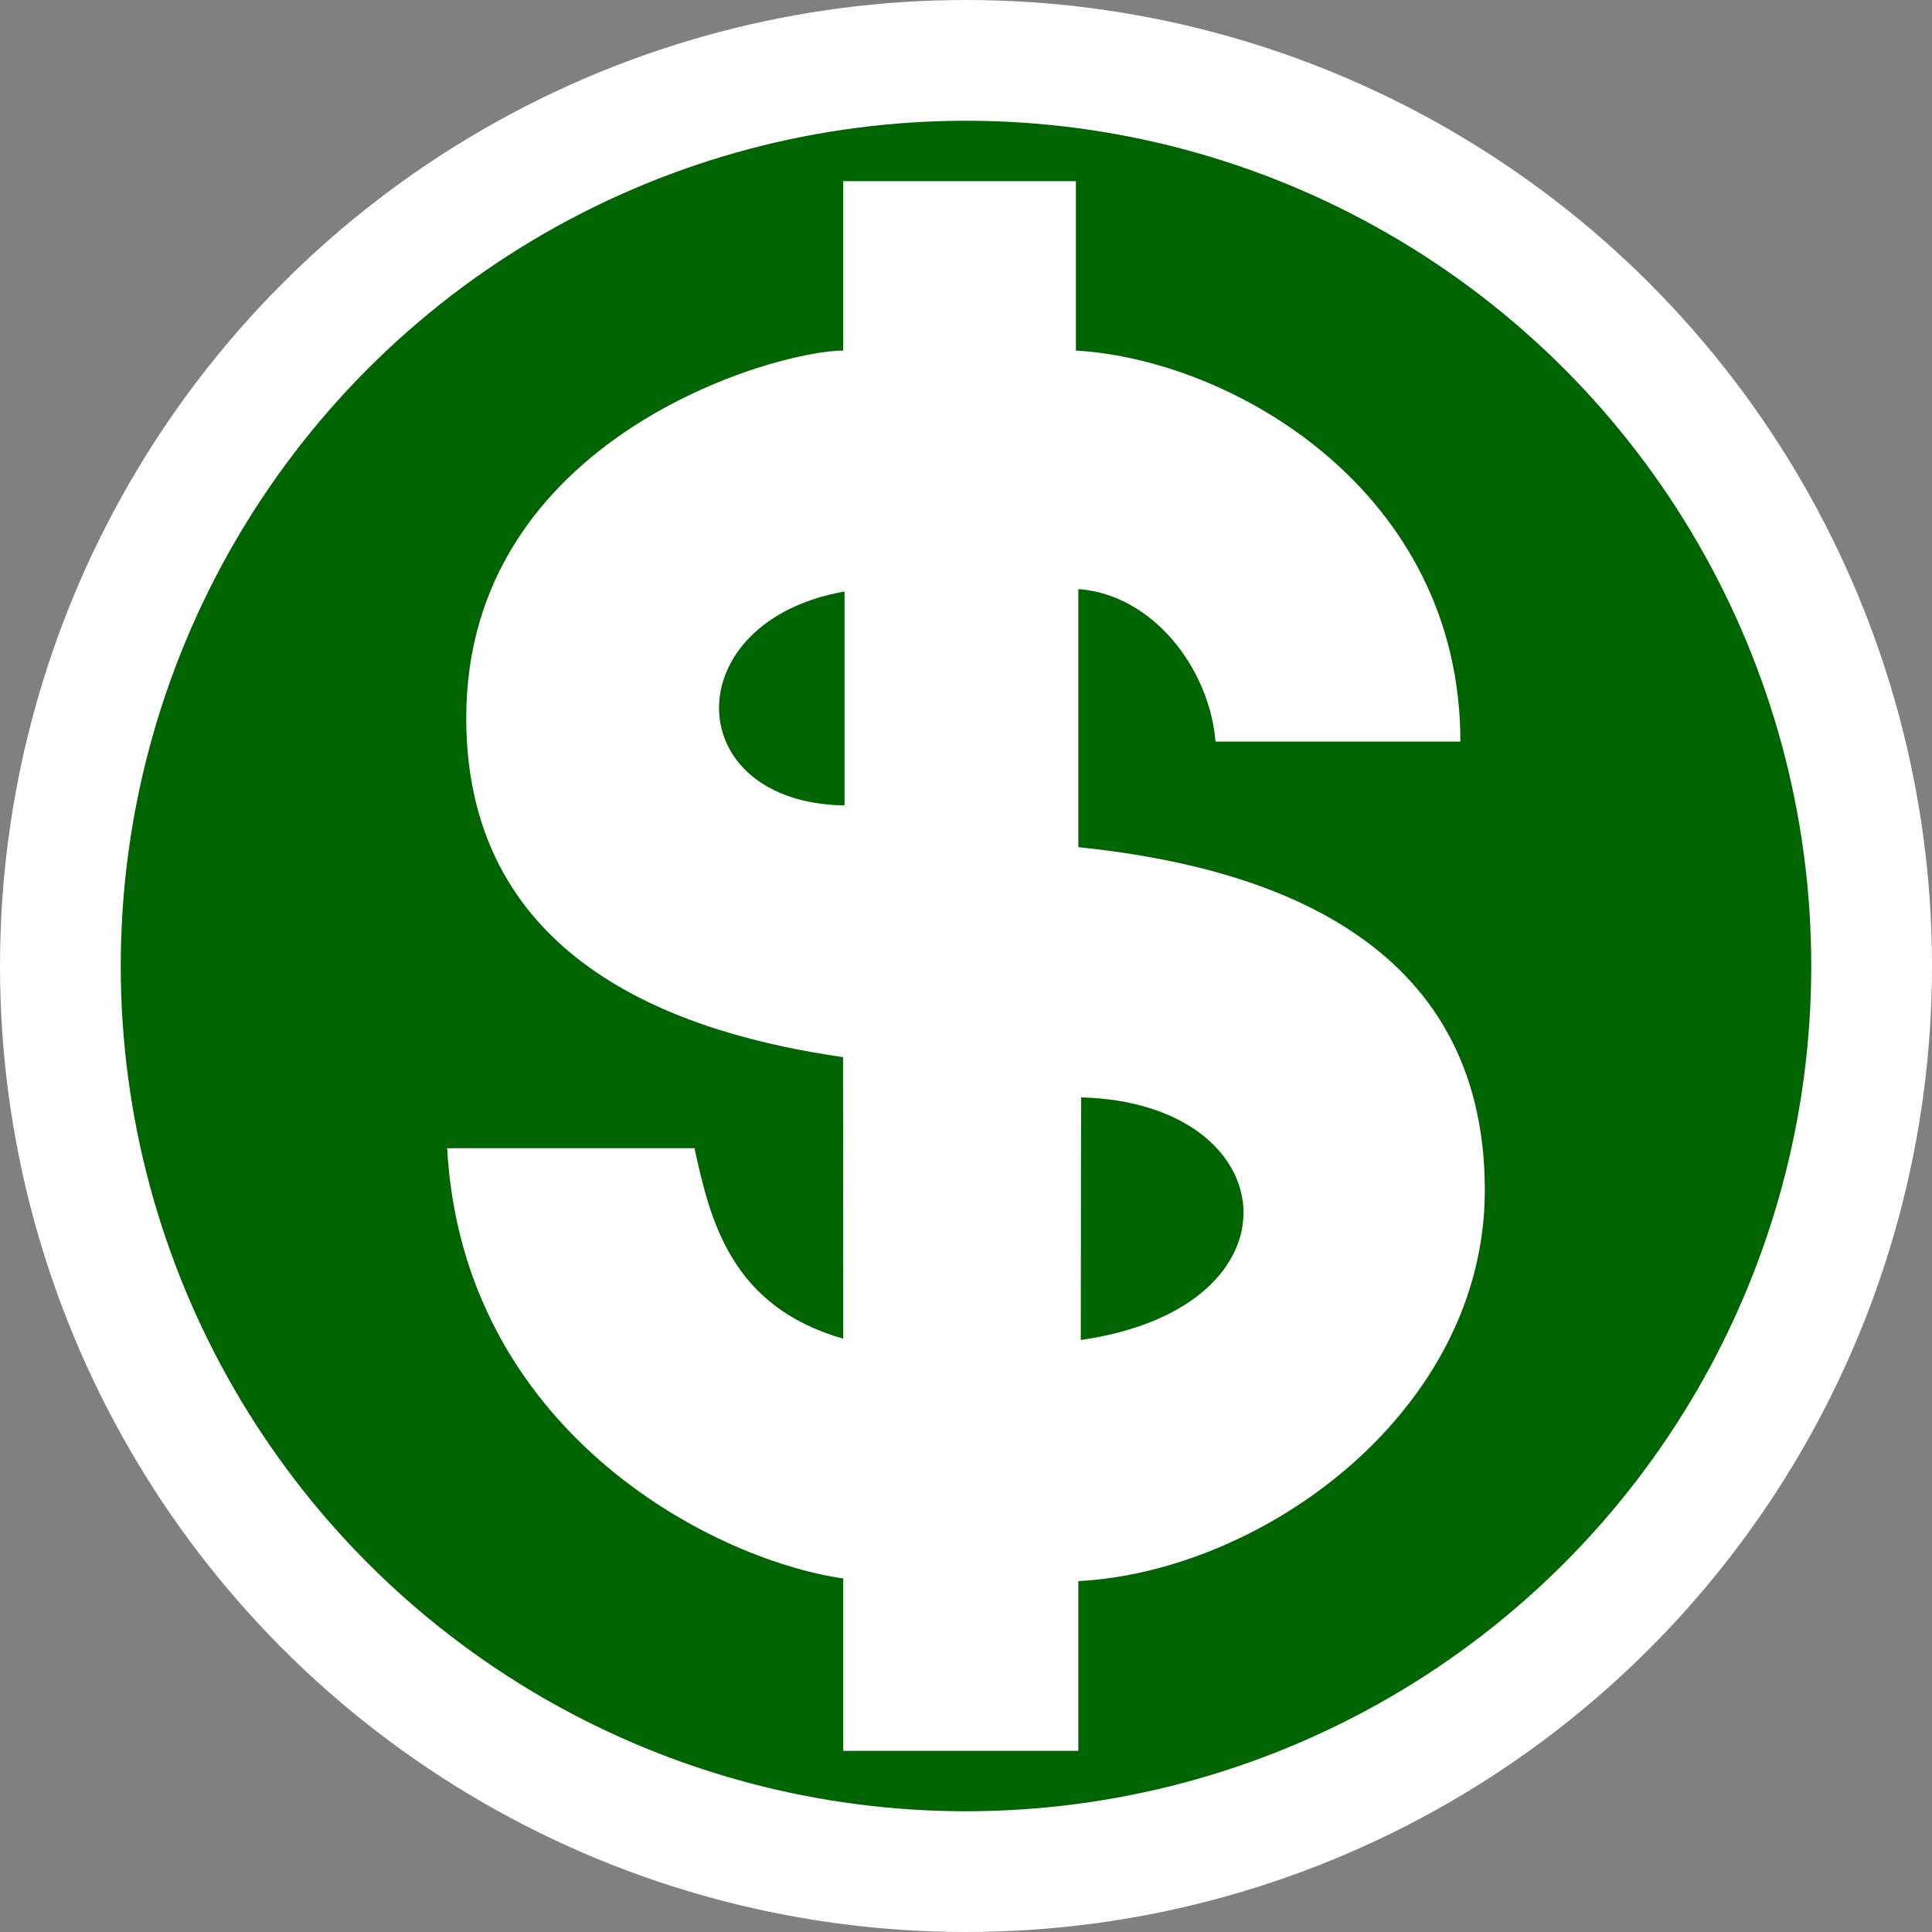 <svg xmlns="http://www.w3.org/2000/svg" width="512" height="512">
	<rect width="100%" height="100%" fill="#808080" stroke="none"/>
	<circle style="fill:#006400;stroke:#fff;stroke-width:32" cx="256" cy="256" r="240"/>
	<path
     d="m 223.467,48 0,44.903 c -18.17,0 -99.909,23.147 -99.909,97.362 0,66.021 58.985,83.994 99.866,89.892 l 0.043,74.608 c -29.85,-8.521 -35.275,-31.488 -39.42,-50.473 l -65.541,0 c 4.056,74.25 69.27,108.783 104.961,114.028 l 0,45.68 62.303,0 0,-44.989 c 49.317,-2.622 107.724,-45.209 107.724,-103.579 0,-66.852 -58.179,-85.828 -107.724,-90.928 l 0,-68.391 c 19.495,1.382 34.707,20.724 36.354,40.413 l 64.893,0 c 0,-66.318 -60.337,-101.204 -101.895,-103.622 l 0,-44.903 -61.655,0 z m 0.345,108.76 0,56.69 c -43.919,-0.691 -44.773,-48.824 0,-56.69 z m 62.691,134.061 c 54.349,1.382 60.368,55.616 -0.086,64.289 l 0.086,-64.289 z"
     style="fill:#fff"/>
</svg>
